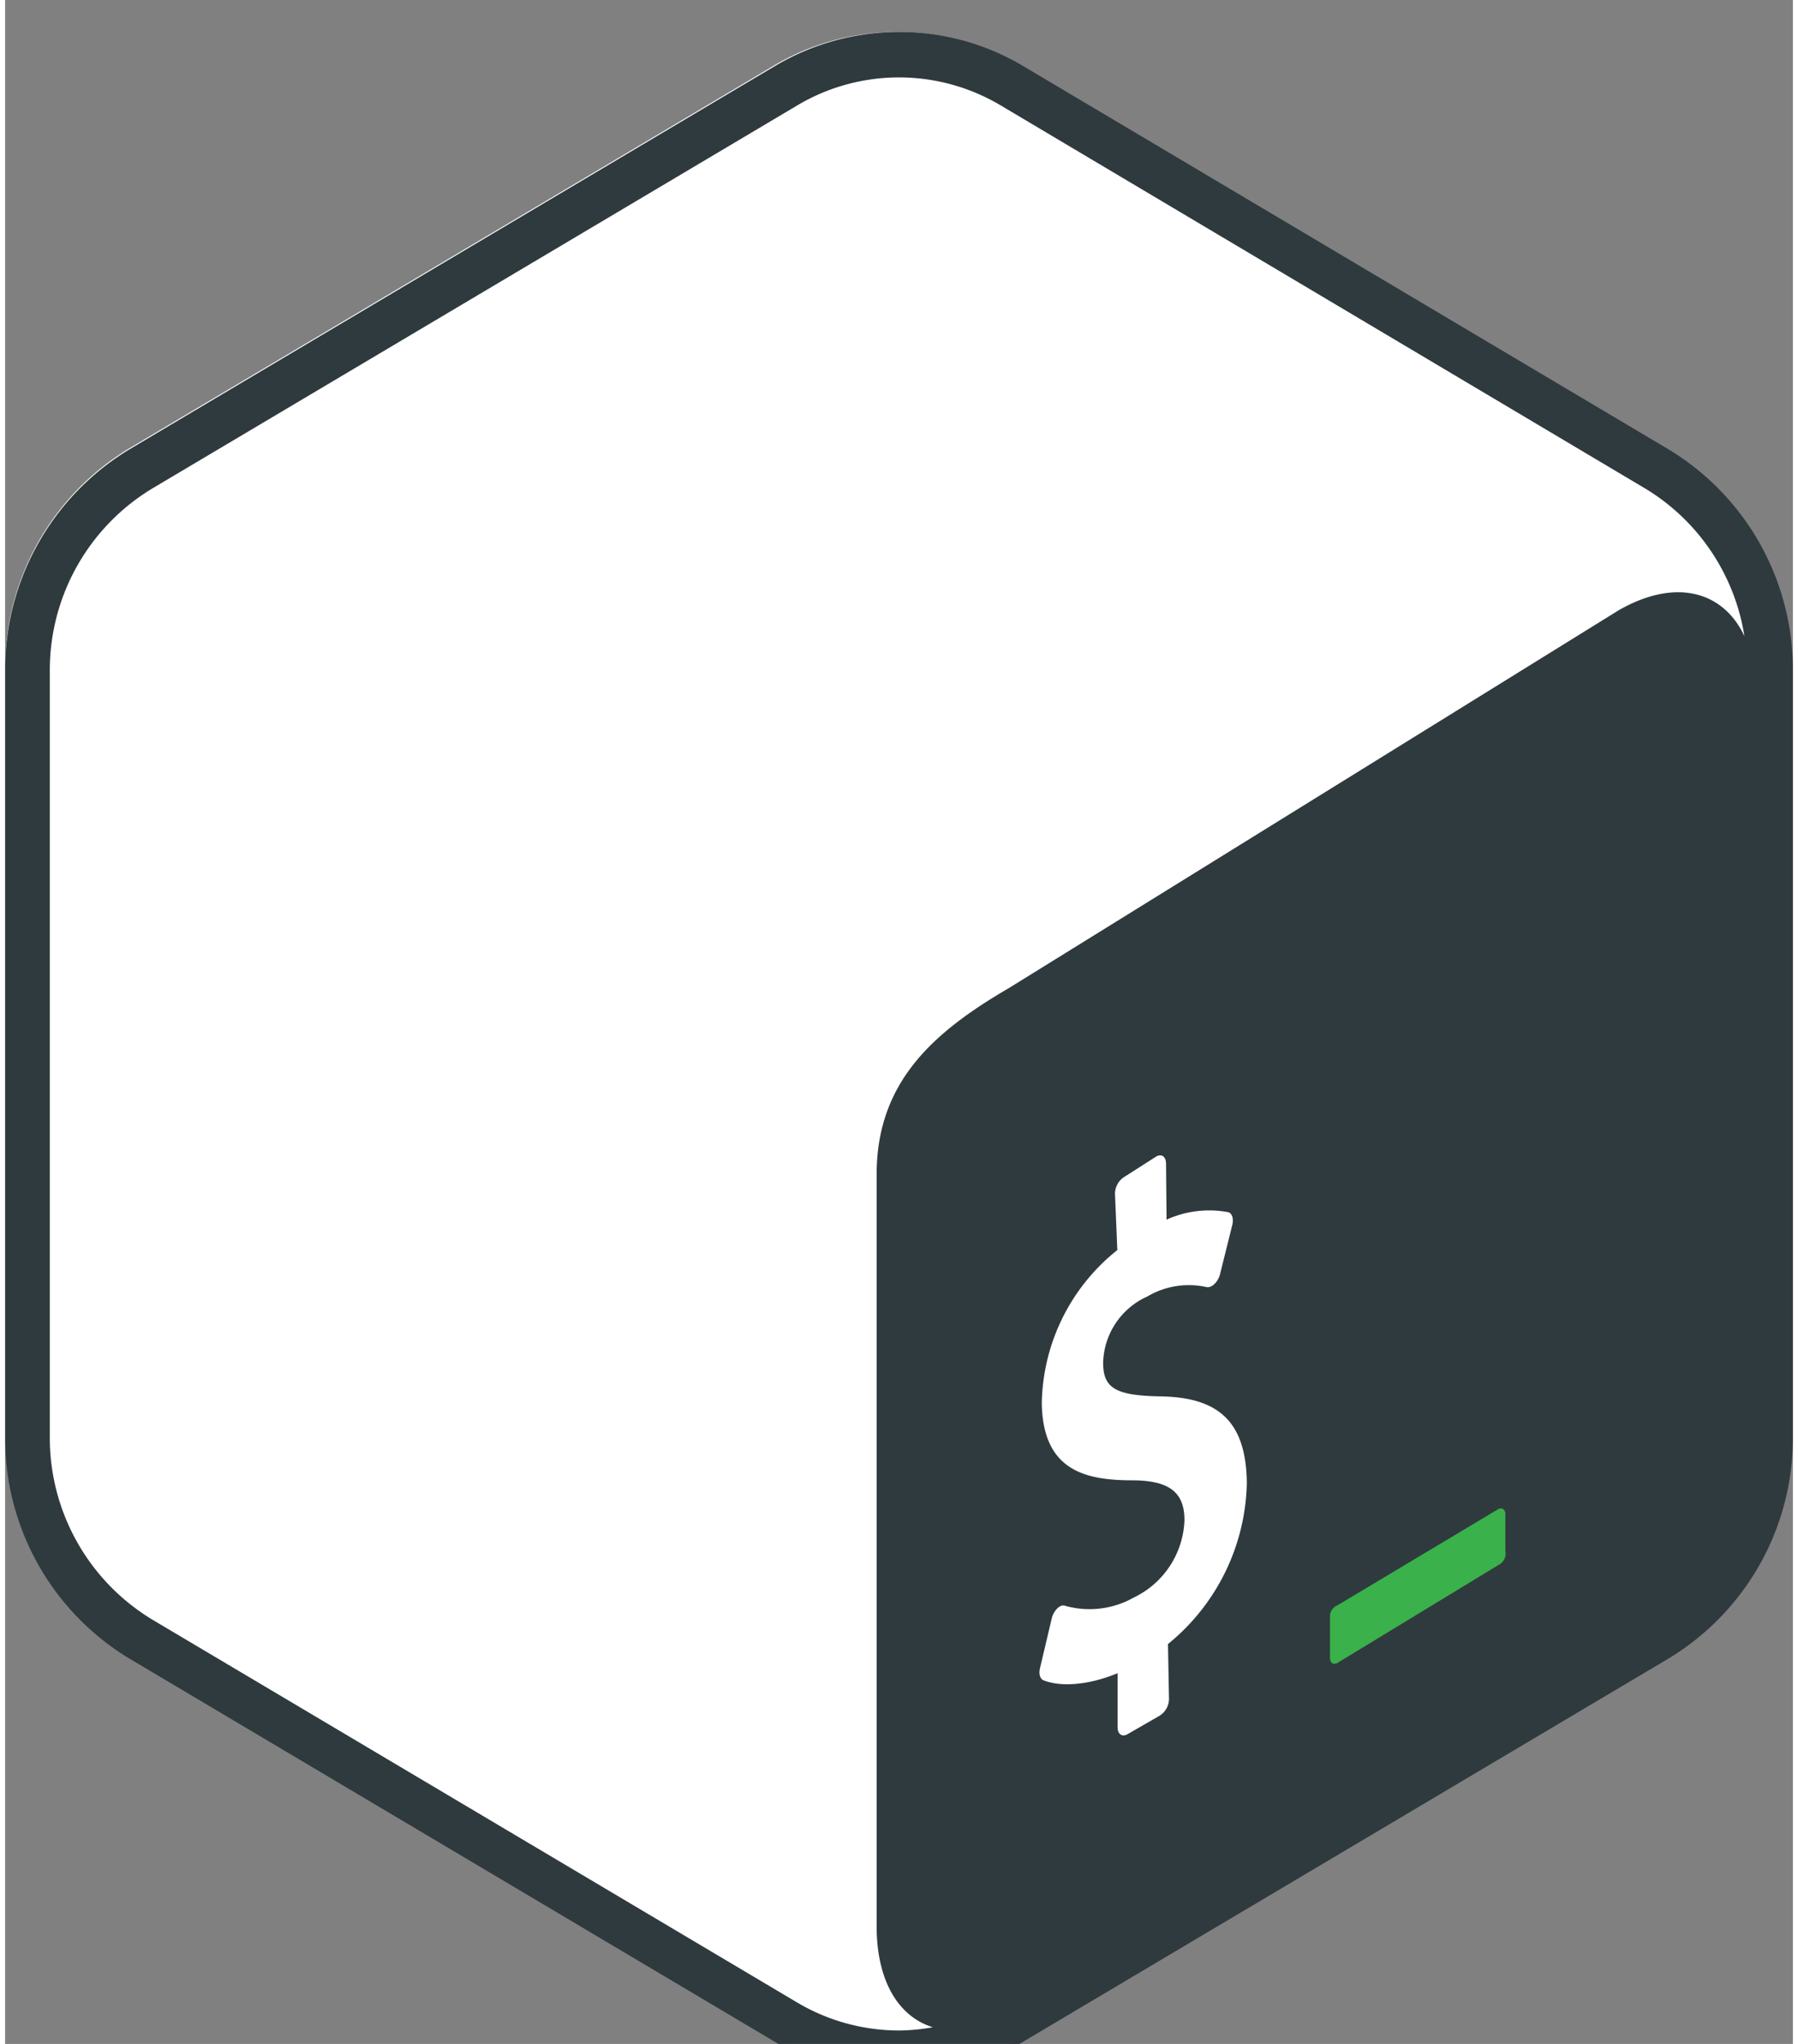 <svg xmlns="http://www.w3.org/2000/svg" xmlns:xlink="http://www.w3.org/1999/xlink" aria-hidden="true" focusable="false" width="0.88em" height="1em" style="-ms-transform: rotate(360deg); -webkit-transform: rotate(360deg); transform: rotate(360deg);" preserveAspectRatio="xMidYMid meet" viewBox="0 -4 224 256"><rect x="0" y="-4" width="224" height="256" fill="#808080" stroke="none"/><path d="M207.953 52.162L127.317 4.287a30.372 30.372 0 0 0-31.114 0L15.55 52.162A32.165 32.165 0 0 0 0 79.869v95.734a32.165 32.165 0 0 0 15.55 27.691l80.636 47.859a30.388 30.388 0 0 0 31.115 0l80.636-47.859a32.165 32.165 0 0 0 15.566-27.707V79.869a32.165 32.165 0 0 0-15.55-27.707z" fill="#FFF"/><path d="M208.412 52.277l-80.814-47.98a30.439 30.439 0 0 0-31.184 0l-80.83 47.98A32.236 32.236 0 0 0 0 80.045v95.945a32.236 32.236 0 0 0 15.584 27.752l80.814 47.964a30.455 30.455 0 0 0 31.183 0l80.814-47.964a32.236 32.236 0 0 0 15.6-27.769V80.045a32.236 32.236 0 0 0-15.583-27.768zM99.23 246.803l-80.814-47.964A26.604 26.604 0 0 1 5.6 175.989V80.046a26.588 26.588 0 0 1 12.816-22.849L99.23 9.216a24.92 24.92 0 0 1 25.536 0l80.749 47.98a26.426 26.426 0 0 1 12.412 18.48c-2.687-5.712-8.723-7.282-15.762-3.236l-76.396 47.316c-9.531 5.551-16.554 11.814-16.57 23.303v94.213c0 6.877 2.767 11.327 7.039 12.638a24.759 24.759 0 0 1-4.24.405a25.034 25.034 0 0 1-12.768-3.512z" fill="#2F3A3E"/><path d="M187.007 185.06l-20.086 12.013a1.47 1.47 0 0 0-.92 1.308v5.28c0 .646.435.904.968.597l20.394-12.4c.499-.375.738-1.004.613-1.615v-4.634c-.016-.598-.484-.856-.969-.55z" fill="#3AB14A"/><path d="M144.263 140.832c.646-.323 1.179 0 1.195.92l.064 7.008a12.917 12.917 0 0 1 7.718-.937c.501.13.71.808.517 1.615l-1.534 6.152a2.648 2.648 0 0 1-.694 1.227a1.615 1.615 0 0 1-.404.29a.92.92 0 0 1-.597.098a10.237 10.237 0 0 0-7.444 1.194a9.349 9.349 0 0 0-5.506 8.284c0 3.229 1.615 4.117 7.25 4.214c7.444.13 10.673 3.375 10.754 10.883a26.69 26.69 0 0 1-9.882 20.135l.13 6.878a2.519 2.519 0 0 1-1.18 2.1l-4.068 2.34c-.646.323-1.18 0-1.195-.904v-6.765c-3.488 1.453-7.024 1.792-9.285.888c-.42-.162-.613-.791-.436-1.518l1.47-6.216a2.6 2.6 0 0 1 .726-1.292c.115-.11.246-.203.388-.275a.807.807 0 0 1 .662 0c2.878.78 5.948.392 8.541-1.081a11.173 11.173 0 0 0 6.314-9.688c0-3.488-1.922-4.941-6.459-4.974c-5.861 0-11.303-1.13-11.416-9.688a25.027 25.027 0 0 1 9.462-19.15l-.29-7.04a2.503 2.503 0 0 1 1.178-2.13l4.021-2.568z" fill="#FFF"/></svg>